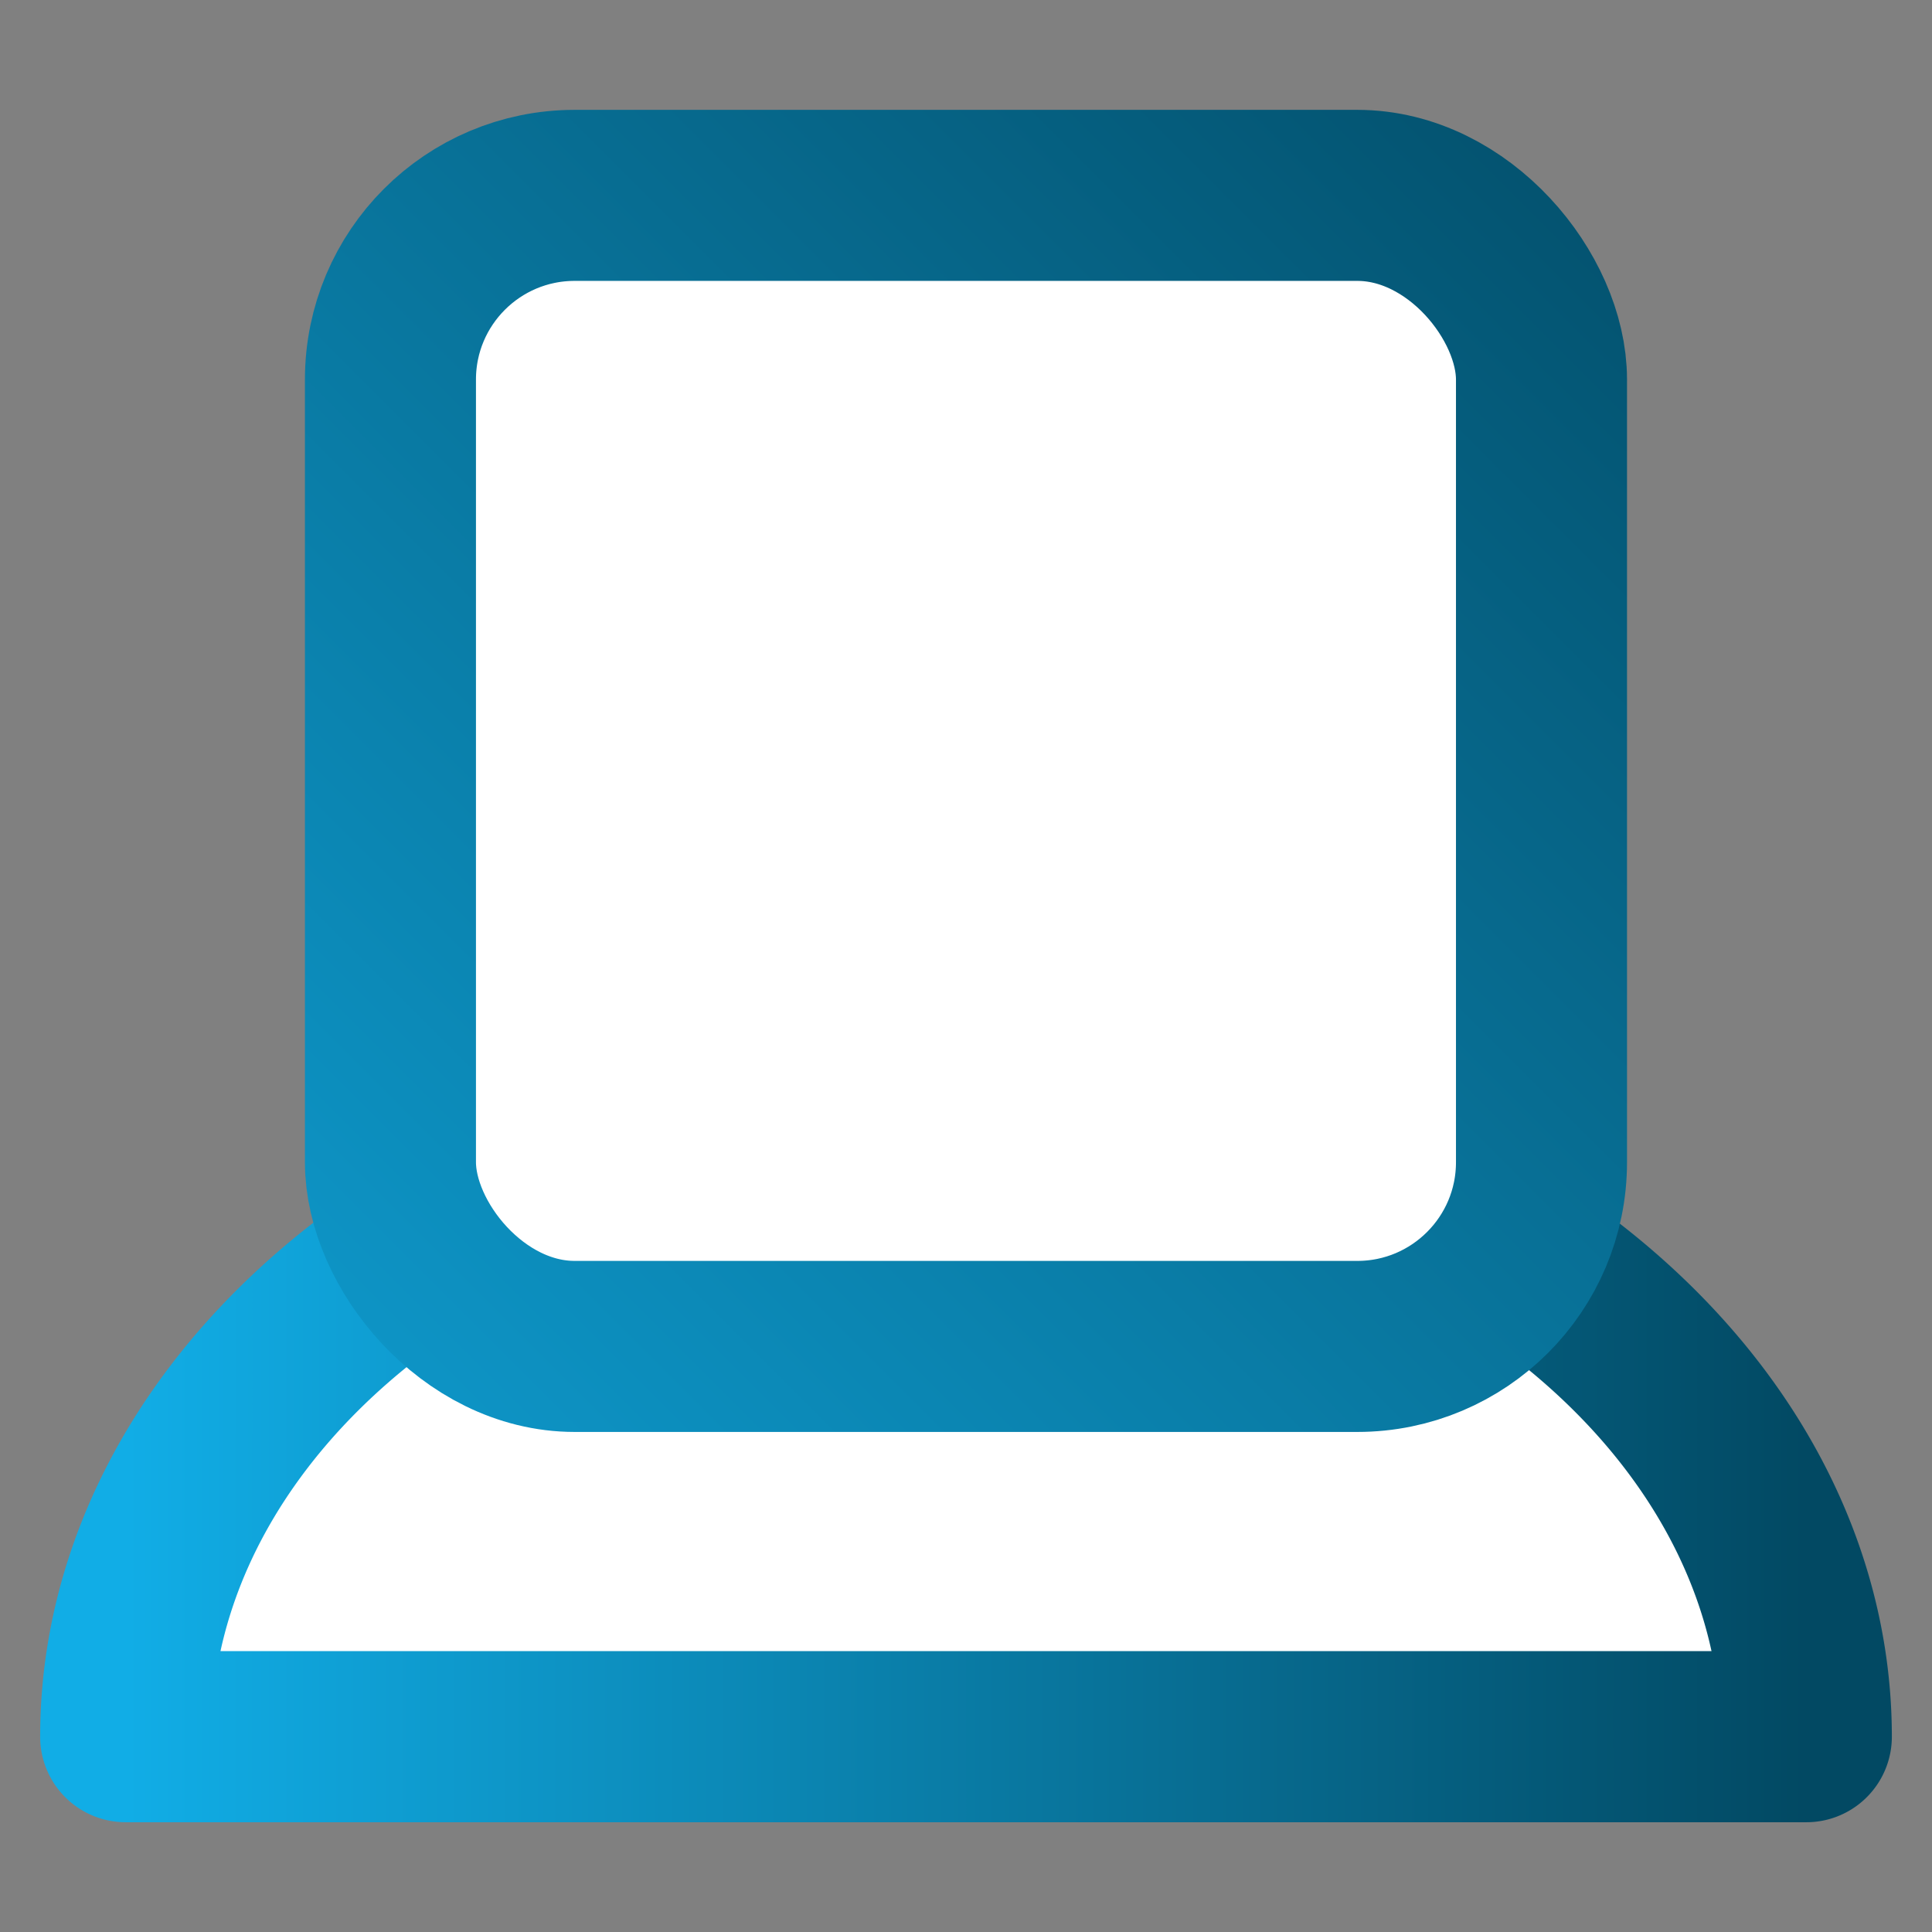 <svg width="32" height="32" version="1.1" viewBox="0 0 32 32" xmlns="http://www.w3.org/2000/svg" xmlns:xlink="http://www.w3.org/1999/xlink">
 <rect x="0" y="0" width="32" height="32" fill="#808080" stroke="none"/>
 <defs>
  <linearGradient id="linearGradient1167">
   <stop stop-color="#11ade6" offset="0"/>
   <stop stop-color="#024963" offset="1"/>
  </linearGradient>
  <linearGradient id="linearGradient1177" x1="6.877" x2="25.123" y1="22.956" y2="22.956" gradientTransform="matrix(1.526 0 0 1.526 -8.41 -10.336)" gradientUnits="userSpaceOnUse" xlink:href="#linearGradient1167"/>
  <linearGradient id="linearGradient1197" x2="32" y1="32" gradientTransform="matrix(.935 0 0 .935 1.047 3.456)" gradientUnits="userSpaceOnUse" xlink:href="#linearGradient1167"/>
 </defs>
 <g transform="translate(0 -1.204)" fill="#fff" stroke-linecap="round">
  <path d="m2.082 29.969a13.918 10.564 0 0 1 13.918-10.564 13.918 10.564 0 0 1 13.918 10.564h-13.918z" stroke="url(#linearGradient1177)" stroke-linejoin="round" stroke-width="2.834" style="paint-order:normal"/>
  <rect x="6.467" y="4.44" width="19.065" height="19.065" rx="3.051" ry="3.051" stroke="url(#linearGradient1197)" stroke-linejoin="bevel" stroke-width="2.833" style="paint-order:normal"/>
 </g>
</svg>
